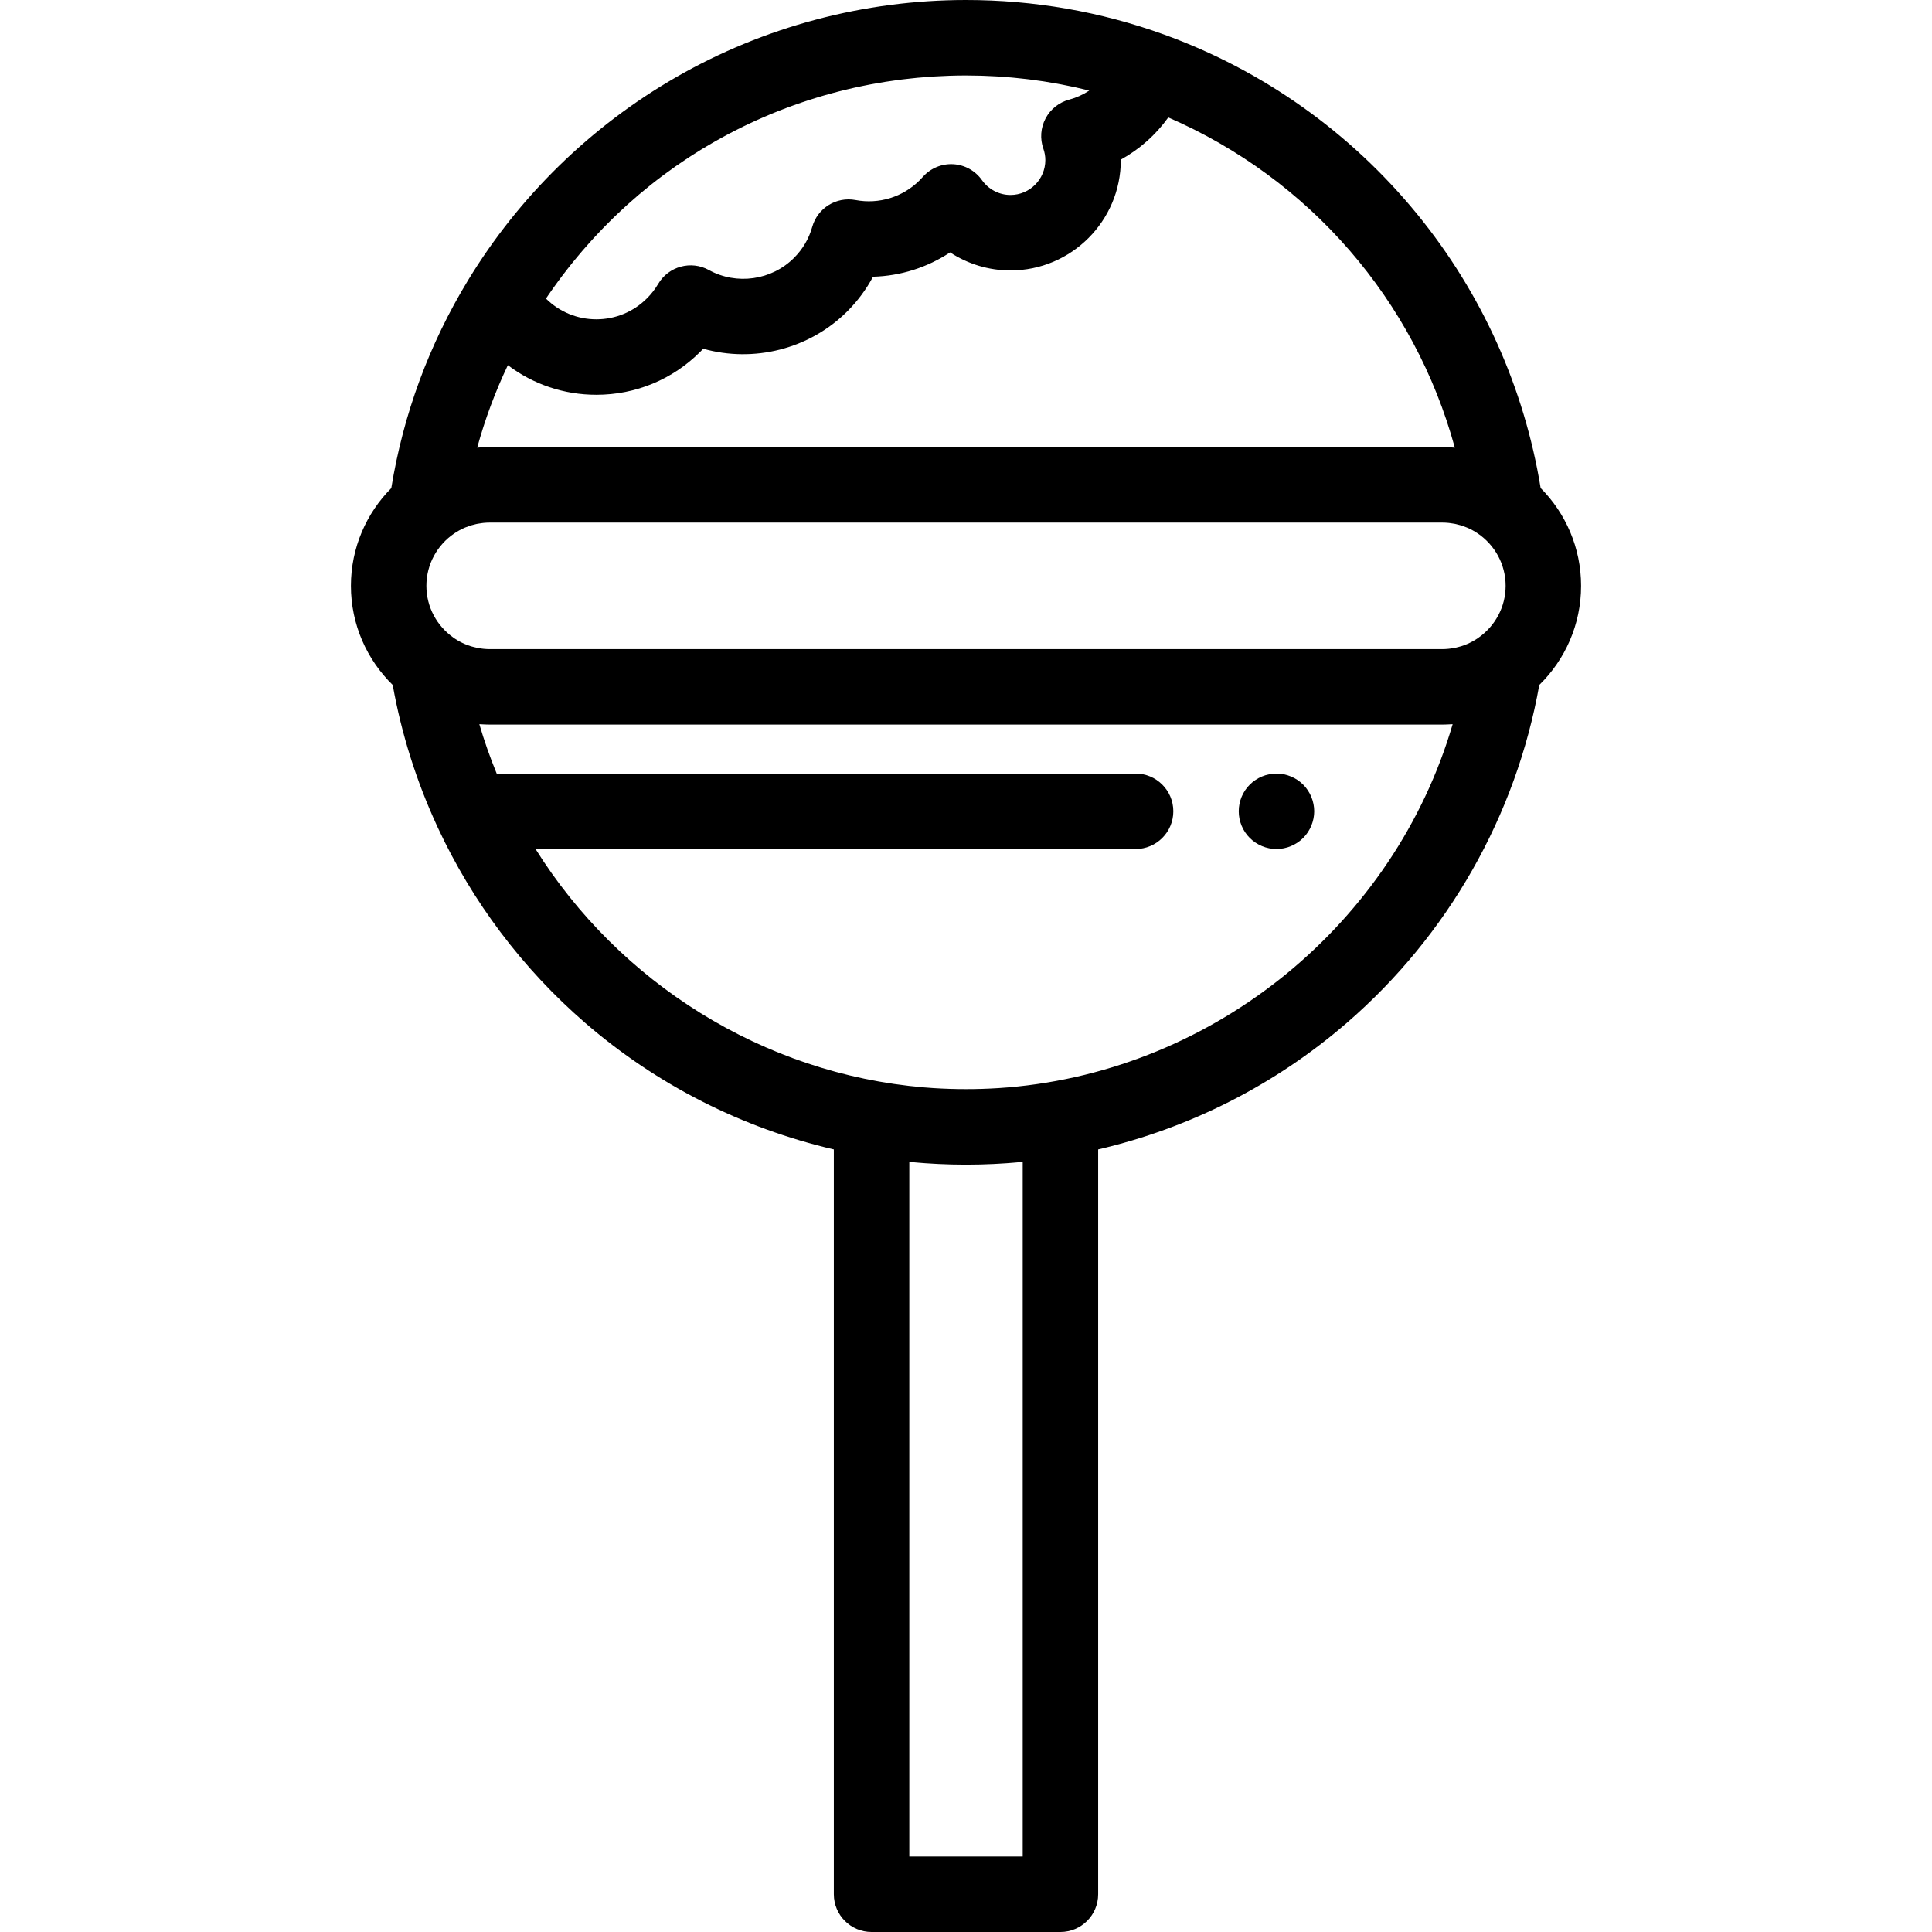<?xml version="1.0" encoding="iso-8859-1"?>
<!-- Generator: Adobe Illustrator 19.0.0, SVG Export Plug-In . SVG Version: 6.00 Build 0)  -->
<svg version="1.1" id="Capa_1" xmlns="http://www.w3.org/2000/svg" xmlns:xlink="http://www.w3.org/1999/xlink" x="0px" y="0px"
	 viewBox="0 0 512 512" style="enable-background:new 0 0 512 512;" xml:space="preserve">
<g>
	<g>
		<path d="M408.285,129.335c-4.338-26.614-15.609-51.661-32.76-72.638c-17.707-21.657-40.91-38.104-67.098-47.563
			C291.647,3.073,274.008,0,256,0c-26.989,0-53.553,7.07-76.819,20.447c-22.559,12.97-41.628,31.584-55.146,53.83
			c-10.329,16.997-17.16,35.509-20.338,55.078C97.09,136.005,93,145.16,93,155.252c0,10.283,4.248,19.588,11.075,26.267
			c2.303,12.93,6.259,25.442,11.698,37.256c0.078,0.19,0.167,0.375,0.256,0.559c9.131,19.626,22.375,37.301,39.012,51.704
			c19.043,16.485,41.713,27.928,65.932,33.57V502c0,5.523,4.477,10,10,10h50.053c5.523,0,10-4.477,10-10V304.608
			c24.219-5.641,46.89-17.085,65.932-33.57c26.793-23.194,44.795-54.868,50.966-89.519C414.752,174.84,419,165.535,419,155.252
			C419,145.15,414.903,135.987,408.285,129.335z M145.355,78.141c0.375-0.545,0.752-1.088,1.134-1.626
			c0.446-0.629,0.897-1.252,1.352-1.871c0.391-0.533,0.784-1.064,1.182-1.59c0.461-0.609,0.928-1.211,1.398-1.81
			c0.408-0.521,0.817-1.042,1.232-1.556c0.475-0.589,0.959-1.17,1.443-1.749c0.424-0.508,0.847-1.016,1.278-1.516
			c0.492-0.572,0.992-1.134,1.492-1.696c0.437-0.491,0.873-0.985,1.316-1.469c0.509-0.555,1.028-1.1,1.545-1.646
			c0.45-0.474,0.896-0.952,1.352-1.419c0.527-0.54,1.065-1.068,1.6-1.599c0.46-0.456,0.916-0.916,1.381-1.364
			c0.55-0.53,1.112-1.046,1.67-1.565c0.464-0.431,0.923-0.869,1.393-1.293c0.584-0.527,1.178-1.04,1.771-1.556
			c0.458-0.4,0.911-0.807,1.374-1.2c0.655-0.555,1.322-1.093,1.986-1.635c0.413-0.337,0.819-0.683,1.235-1.014
			c1.072-0.854,2.157-1.69,3.254-2.509c0.439-0.328,0.889-0.641,1.332-0.964c0.677-0.492,1.35-0.989,2.035-1.468
			c0.518-0.362,1.045-0.708,1.568-1.063c0.623-0.422,1.242-0.849,1.872-1.261c0.548-0.358,1.105-0.702,1.658-1.051
			c0.616-0.39,1.23-0.784,1.852-1.163c0.567-0.345,1.141-0.677,1.713-1.014c0.62-0.365,1.238-0.733,1.863-1.088
			c0.582-0.331,1.172-0.649,1.759-0.97c0.625-0.342,1.249-0.687,1.879-1.019c0.597-0.314,1.199-0.617,1.801-0.923
			c0.632-0.321,1.264-0.642,1.902-0.953c0.606-0.295,1.217-0.581,1.828-0.867c0.643-0.302,1.287-0.603,1.936-0.894
			c0.615-0.276,1.235-0.544,1.854-0.811c0.652-0.281,1.306-0.56,1.963-0.831c0.624-0.257,1.252-0.507,1.881-0.755
			c0.663-0.261,1.327-0.519,1.995-0.77c0.631-0.237,1.265-0.468,1.9-0.696c0.675-0.242,1.352-0.479,2.031-0.71
			c0.636-0.216,1.273-0.428,1.913-0.635c0.687-0.222,1.377-0.438,2.068-0.65c0.64-0.196,1.282-0.389,1.926-0.575
			c0.699-0.202,1.402-0.397,2.105-0.588c0.643-0.175,1.287-0.348,1.934-0.514c0.713-0.182,1.43-0.355,2.146-0.526
			c0.644-0.153,1.288-0.307,1.936-0.451c0.728-0.162,1.461-0.313,2.193-0.463c0.643-0.132,1.285-0.266,1.931-0.388
			c0.746-0.142,1.496-0.27,2.246-0.399c0.638-0.11,1.276-0.224,1.917-0.325c0.768-0.121,1.54-0.227,2.312-0.335
			c0.629-0.088,1.257-0.181,1.888-0.261c0.798-0.1,1.601-0.184,2.403-0.27c0.61-0.066,1.218-0.139,1.829-0.196
			c0.849-0.08,1.703-0.141,2.556-0.205c0.57-0.043,1.138-0.095,1.71-0.13c0.946-0.059,1.896-0.097,2.846-0.137
			c0.484-0.02,0.967-0.051,1.452-0.066C253.115,20.024,254.555,20,256,20c1.238,0,2.473,0.023,3.707,0.056
			c0.34,0.009,0.68,0.021,1.019,0.033c1.011,0.035,2.021,0.081,3.029,0.138c0.245,0.014,0.491,0.024,0.736,0.039
			c1.218,0.076,2.432,0.169,3.644,0.277c0.291,0.026,0.582,0.057,0.873,0.085c0.972,0.093,1.943,0.197,2.911,0.311
			c0.322,0.038,0.645,0.075,0.967,0.115c1.206,0.151,2.409,0.314,3.609,0.498c0.16,0.024,0.319,0.053,0.479,0.078
			c1.056,0.165,2.11,0.345,3.161,0.536c0.34,0.062,0.68,0.125,1.02,0.189c1.043,0.197,2.083,0.406,3.12,0.628
			c0.166,0.036,0.333,0.068,0.499,0.104c1.181,0.258,2.357,0.535,3.53,0.824c0.119,0.029,0.238,0.061,0.357,0.091
			c-1.609,1.069-3.4,1.886-5.316,2.398c-2.691,0.719-4.961,2.529-6.262,4.992c-1.301,2.464-1.515,5.358-0.59,7.986
			c0.354,1.006,0.533,2.03,0.533,3.042c0,5.101-4.149,9.25-9.25,9.25c-2.988,0-5.81-1.472-7.55-3.937
			c-1.759-2.491-4.558-4.044-7.603-4.217c-3.042-0.174-6.001,1.052-8.031,3.329c-0.284,0.318-0.58,0.636-0.888,0.944
			c-4.44,4.441-10.785,6.396-16.971,5.225c-5.092-0.96-10.075,2.125-11.482,7.113c-0.882,3.129-2.509,5.896-4.836,8.222
			c-5.934,5.935-15.21,7.255-22.557,3.21c-4.737-2.607-10.691-0.976-13.437,3.683c-0.811,1.375-1.808,2.659-2.97,3.82
			c-3.581,3.585-8.344,5.558-13.412,5.558c-5.036,0-9.773-1.95-13.351-5.491C144.91,78.8,145.13,78.468,145.355,78.141z
			 M134.588,96.774c6.725,5.088,14.877,7.846,23.455,7.846c10.414,0,20.201-4.057,27.556-11.418
			c0.259-0.259,0.514-0.521,0.765-0.787c13.347,3.752,28.119,0.153,38.196-9.924c2.712-2.712,5.003-5.805,6.801-9.158
			c7.274-0.2,14.352-2.432,20.421-6.446c4.699,3.076,10.247,4.783,15.996,4.783c16.128,0,29.25-13.122,29.25-29.25
			c0-0.041,0-0.081,0-0.122c4.979-2.742,9.278-6.567,12.579-11.18c37.51,16.284,65.269,48.468,75.937,87.518
			c-0.221-0.02-0.443-0.029-0.665-0.046c-0.297-0.021-0.593-0.047-0.893-0.061c-0.584-0.028-1.169-0.045-1.755-0.045H129.768
			c-0.586,0-1.17,0.016-1.754,0.045c-0.286,0.013-0.57,0.038-0.855,0.058c-0.232,0.017-0.466,0.027-0.698,0.048
			C128.52,111.121,131.236,103.822,134.588,96.774z M271.026,492h-30.053V307.91c0.223,0.022,0.446,0.036,0.668,0.057
			c0.617,0.058,1.235,0.107,1.853,0.158c0.553,0.045,1.106,0.092,1.66,0.131c0.761,0.054,1.524,0.096,2.287,0.139
			c0.424,0.023,0.847,0.052,1.271,0.072c0.987,0.047,1.975,0.08,2.964,0.108c0.211,0.006,0.421,0.016,0.632,0.021
			c1.229,0.029,2.46,0.046,3.692,0.046s2.463-0.017,3.692-0.046c0.211-0.005,0.421-0.016,0.632-0.021
			c0.989-0.028,1.977-0.061,2.964-0.108c0.424-0.02,0.848-0.048,1.272-0.072c0.763-0.042,1.525-0.085,2.286-0.139
			c0.554-0.039,1.107-0.086,1.66-0.131c0.618-0.05,1.236-0.1,1.853-0.158c0.222-0.021,0.445-0.036,0.667-0.057V492z M267.13,288.171
			c-0.013,0.001-0.026,0.002-0.04,0.003c-0.823,0.069-1.648,0.129-2.474,0.183c-5.735,0.363-11.498,0.363-17.233,0
			c-0.825-0.054-1.649-0.114-2.471-0.183c-0.014-0.001-0.028-0.002-0.042-0.003c-42.799-3.616-80.836-27.868-102.945-63.171h159.018
			c5.523,0,10-4.477,10-10s-4.477-10-10-10H131.628c-1.75-4.253-3.289-8.616-4.598-13.079c0.111,0.008,0.225,0.005,0.337,0.012
			c0.795,0.052,1.593,0.087,2.401,0.087h252.464c0.807,0,1.606-0.035,2.401-0.087c0.111-0.007,0.225-0.003,0.336-0.012
			C369.524,244.599,322.277,283.511,267.13,288.171z M391.884,168.941c-0.126,0.09-0.248,0.183-0.374,0.267
			c-0.86,0.574-1.774,1.073-2.736,1.482c-0.034,0.014-0.068,0.026-0.102,0.04c-0.439,0.184-0.889,0.347-1.346,0.494
			c-0.104,0.033-0.209,0.062-0.313,0.093c-0.39,0.116-0.787,0.218-1.188,0.306c-0.137,0.03-0.273,0.059-0.411,0.086
			c-0.386,0.075-0.777,0.132-1.172,0.179c-0.14,0.017-0.279,0.039-0.419,0.052c-0.524,0.05-1.054,0.081-1.591,0.081H129.768
			c-0.537,0-1.066-0.031-1.591-0.081c-0.141-0.013-0.279-0.035-0.419-0.052c-0.395-0.047-0.786-0.105-1.172-0.179
			c-0.138-0.026-0.274-0.056-0.411-0.086c-0.402-0.088-0.798-0.19-1.188-0.306c-0.104-0.031-0.209-0.06-0.313-0.093
			c-0.457-0.146-0.907-0.31-1.346-0.494c-0.034-0.014-0.068-0.025-0.102-0.04c-0.962-0.409-1.876-0.909-2.736-1.482
			c-0.126-0.085-0.248-0.178-0.373-0.266c-4.298-3.039-7.118-8.037-7.118-13.69c0-5.774,2.934-10.876,7.39-13.893
			c0.004-0.003,0.007-0.005,0.011-0.008c0.877-0.593,1.814-1.103,2.797-1.523c0.058-0.025,0.117-0.046,0.175-0.07
			c0.422-0.175,0.852-0.333,1.291-0.473c0.097-0.031,0.196-0.06,0.294-0.089c0.4-0.12,0.807-0.224,1.219-0.314
			c0.126-0.027,0.252-0.056,0.379-0.081c0.398-0.077,0.802-0.136,1.209-0.185c0.133-0.016,0.264-0.038,0.398-0.05
			c0.529-0.051,1.064-0.081,1.606-0.081h252.464c0.542,0,1.077,0.031,1.606,0.081c0.134,0.013,0.266,0.035,0.399,0.05
			c0.406,0.049,0.81,0.107,1.207,0.185c0.128,0.025,0.254,0.053,0.382,0.081c0.411,0.09,0.817,0.193,1.216,0.313
			c0.099,0.03,0.199,0.059,0.298,0.09c0.436,0.14,0.864,0.297,1.284,0.471c0.06,0.025,0.122,0.047,0.182,0.073
			c0.982,0.42,1.918,0.929,2.794,1.521c0.008,0.006,0.016,0.013,0.025,0.018c4.448,3.018,7.377,8.115,7.377,13.883
			C399.002,160.904,396.182,165.902,391.884,168.941z"/>
	</g>
</g>
<g>
	<g>
		<path d="M348.08,213.05c-0.13-0.64-0.32-1.27-0.57-1.88c-0.25-0.6-0.56-1.18-0.92-1.72c-0.36-0.55-0.78-1.06-1.24-1.52
			c-0.46-0.46-0.98-0.88-1.52-1.24c-0.54-0.36-1.13-0.67-1.73-0.92c-0.6-0.25-1.23-0.45-1.87-0.57c-1.29-0.26-2.62-0.26-3.91,0
			c-0.63,0.12-1.26,0.32-1.87,0.57c-0.6,0.25-1.18,0.56-1.72,0.92c-0.55,0.36-1.06,0.78-1.52,1.24c-0.47,0.46-0.88,0.97-1.25,1.52
			c-0.36,0.54-0.67,1.12-0.92,1.72c-0.25,0.61-0.44,1.24-0.57,1.88s-0.19,1.3-0.19,1.95c0,0.65,0.06,1.31,0.19,1.95
			c0.13,0.64,0.32,1.27,0.57,1.87c0.25,0.61,0.56,1.19,0.92,1.73c0.37,0.55,0.78,1.06,1.25,1.52c0.46,0.46,0.97,0.88,1.52,1.24
			c0.54,0.36,1.12,0.67,1.72,0.92c0.61,0.25,1.24,0.45,1.87,0.57c0.65,0.13,1.3,0.2,1.96,0.2c0.65,0,1.31-0.07,1.95-0.2
			c0.64-0.12,1.27-0.32,1.87-0.57c0.6-0.25,1.19-0.56,1.73-0.92c0.54-0.36,1.06-0.78,1.52-1.24c0.461-0.46,0.88-0.97,1.24-1.52
			c0.36-0.54,0.67-1.12,0.92-1.73c0.25-0.6,0.44-1.23,0.57-1.87c0.13-0.64,0.2-1.3,0.2-1.95
			C348.28,214.35,348.21,213.69,348.08,213.05z"/>
	</g>
</g>
<g>
</g>
<g>
</g>
<g>
</g>
<g>
</g>
<g>
</g>
<g>
</g>
<g>
</g>
<g>
</g>
<g>
</g>
<g>
</g>
<g>
</g>
<g>
</g>
<g>
</g>
<g>
</g>
<g>
</g>
</svg>
